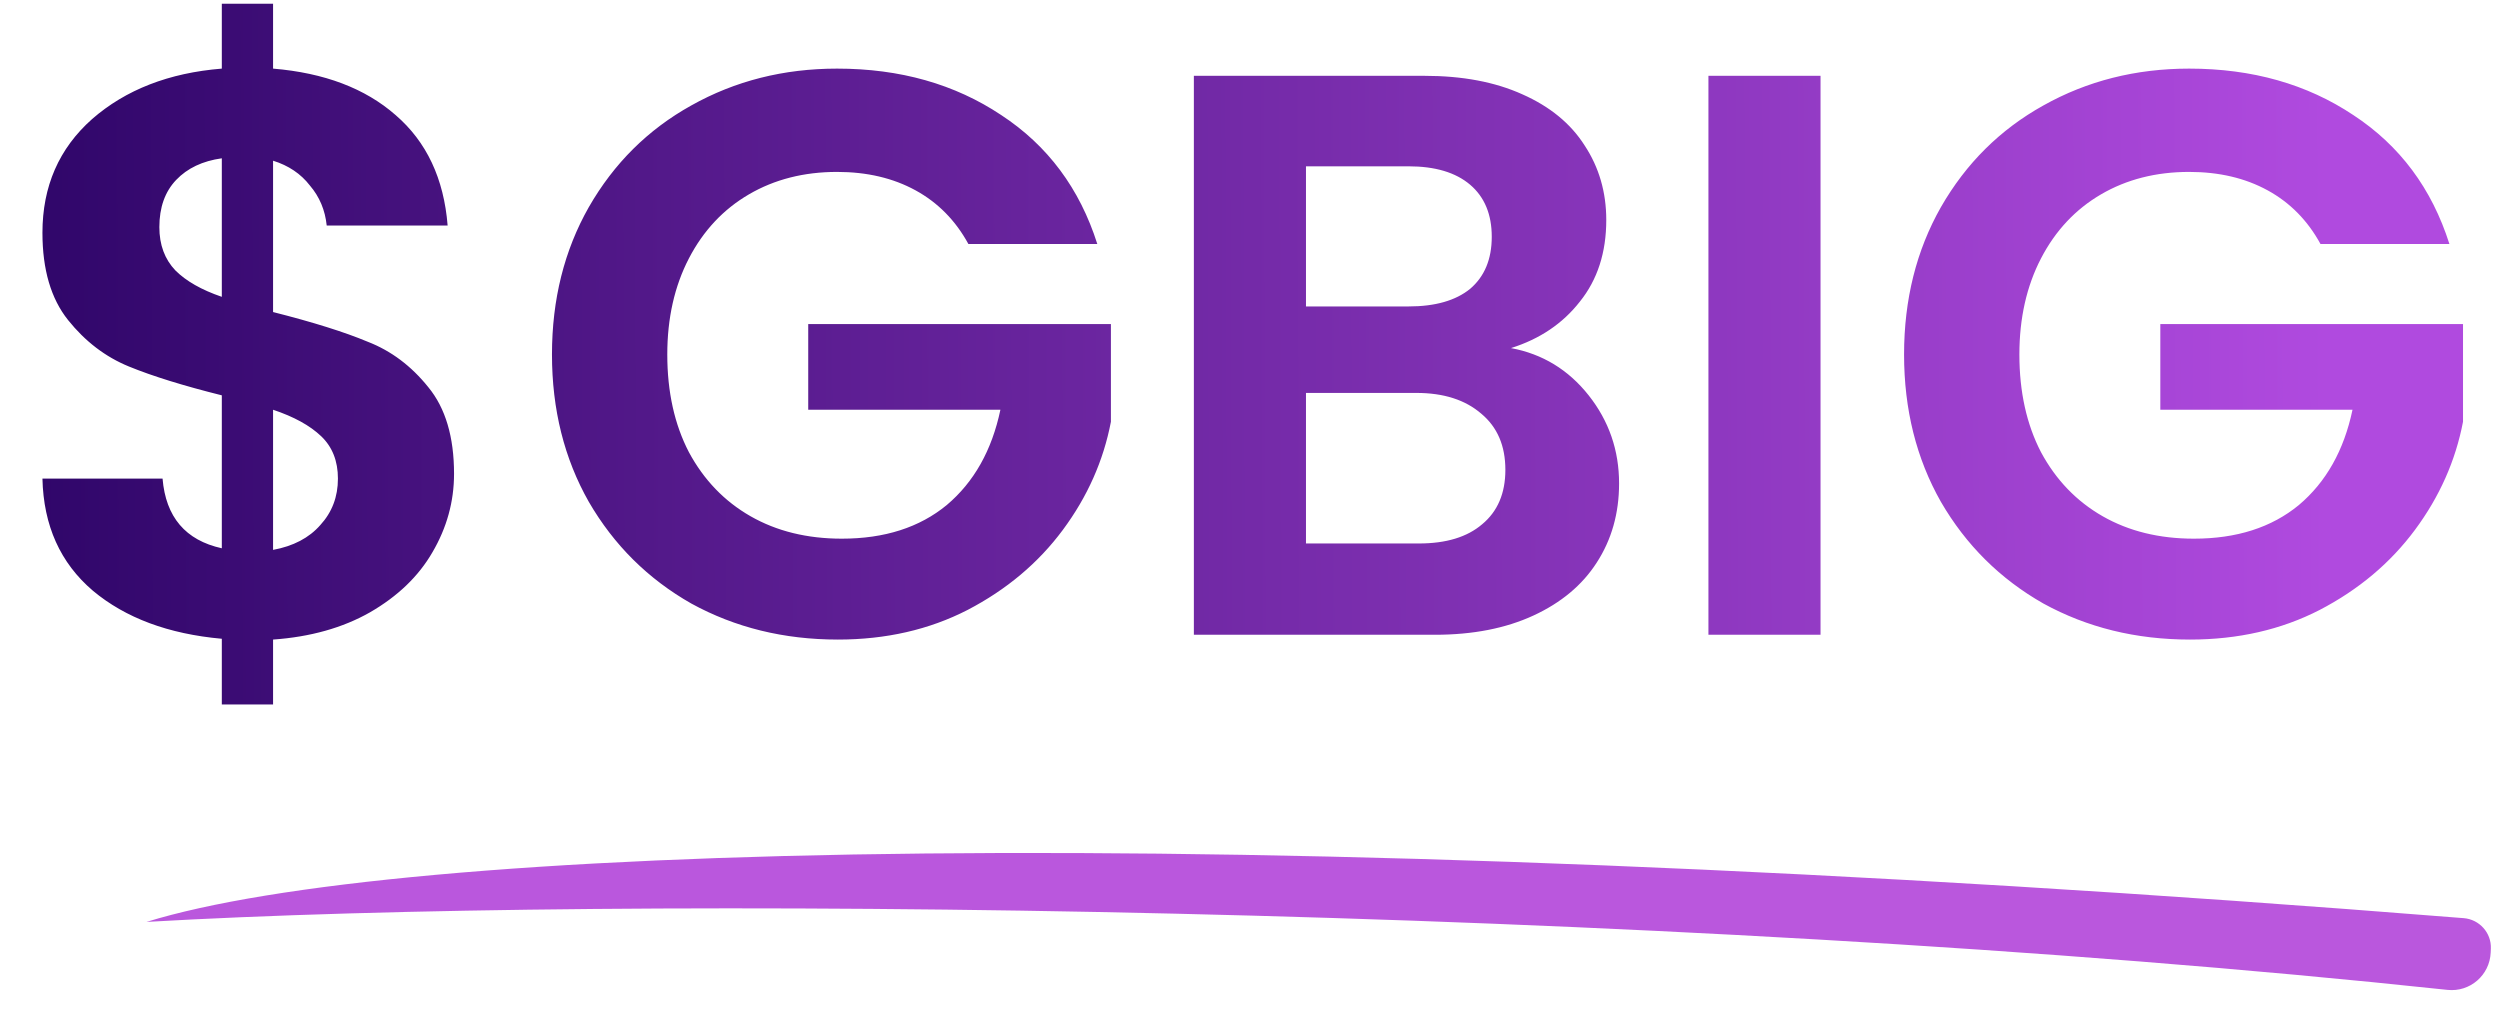 <svg width="256" height="105" viewBox="0 0 256 105" fill="none" xmlns="http://www.w3.org/2000/svg">
<path d="M46.494 48.518C46.494 51.361 45.756 54.039 44.28 56.554C42.859 59.014 40.727 61.064 37.884 62.704C35.096 64.289 31.789 65.219 27.962 65.492V72.134H22.714V65.41C17.247 64.918 12.847 63.278 9.512 60.49C6.177 57.647 4.455 53.821 4.346 49.01H16.646C16.974 52.946 18.997 55.324 22.714 56.144V40.482C18.778 39.498 15.607 38.514 13.202 37.53C10.797 36.546 8.719 34.961 6.97 32.774C5.221 30.587 4.346 27.608 4.346 23.836C4.346 19.08 6.041 15.199 9.43 12.192C12.874 9.185 17.302 7.463 22.714 7.026V0.384H27.962V7.026C33.21 7.463 37.392 9.049 40.508 11.782C43.679 14.515 45.455 18.287 45.838 23.098H33.456C33.292 21.513 32.718 20.146 31.734 18.998C30.805 17.795 29.547 16.948 27.962 16.456V31.954C32.062 32.993 35.287 34.004 37.638 34.988C40.043 35.917 42.121 37.475 43.87 39.662C45.619 41.794 46.494 44.746 46.494 48.518ZM16.318 23.262C16.318 25.066 16.865 26.542 17.958 27.69C19.051 28.783 20.637 29.685 22.714 30.396V16.21C20.746 16.483 19.188 17.221 18.04 18.424C16.892 19.627 16.318 21.239 16.318 23.262ZM27.962 56.308C30.039 55.925 31.652 55.078 32.8 53.766C34.003 52.454 34.604 50.869 34.604 49.01C34.604 47.206 34.03 45.757 32.882 44.664C31.734 43.571 30.094 42.669 27.962 41.958V56.308ZM99.162 24.984C97.85 22.579 96.046 20.747 93.75 19.49C91.454 18.233 88.776 17.604 85.714 17.604C82.325 17.604 79.318 18.369 76.694 19.9C74.07 21.431 72.02 23.617 70.544 26.46C69.068 29.303 68.33 32.583 68.33 36.3C68.33 40.127 69.068 43.461 70.544 46.304C72.075 49.147 74.18 51.333 76.858 52.864C79.537 54.395 82.653 55.16 86.206 55.16C90.58 55.16 94.16 54.012 96.948 51.716C99.736 49.365 101.568 46.113 102.442 41.958H82.762V33.184H113.758V43.188C112.993 47.179 111.353 50.869 108.838 54.258C106.324 57.647 103.071 60.381 99.08 62.458C95.144 64.481 90.716 65.492 85.796 65.492C80.275 65.492 75.273 64.262 70.79 61.802C66.362 59.287 62.864 55.816 60.294 51.388C57.78 46.96 56.522 41.931 56.522 36.3C56.522 30.669 57.78 25.64 60.294 21.212C62.864 16.729 66.362 13.258 70.79 10.798C75.273 8.283 80.248 7.026 85.714 7.026C92.165 7.026 97.768 8.611 102.524 11.782C107.28 14.898 110.56 19.299 112.364 24.984H99.162ZM154.724 35.644C157.949 36.245 160.6 37.858 162.678 40.482C164.755 43.106 165.794 46.113 165.794 49.502C165.794 52.563 165.028 55.269 163.498 57.62C162.022 59.916 159.862 61.72 157.02 63.032C154.177 64.344 150.815 65 146.934 65H122.252V7.764H145.868C149.749 7.764 153.084 8.393 155.872 9.65C158.714 10.907 160.846 12.657 162.268 14.898C163.744 17.139 164.482 19.681 164.482 22.524C164.482 25.859 163.58 28.647 161.776 30.888C160.026 33.129 157.676 34.715 154.724 35.644ZM133.732 31.38H144.228C146.961 31.38 149.066 30.779 150.542 29.576C152.018 28.319 152.756 26.542 152.756 24.246C152.756 21.95 152.018 20.173 150.542 18.916C149.066 17.659 146.961 17.03 144.228 17.03H133.732V31.38ZM145.294 55.652C148.082 55.652 150.241 54.996 151.772 53.684C153.357 52.372 154.15 50.513 154.15 48.108C154.15 45.648 153.33 43.735 151.69 42.368C150.05 40.947 147.836 40.236 145.048 40.236H133.732V55.652H145.294ZM186.423 7.764V65H174.943V7.764H186.423ZM237.617 24.984C236.305 22.579 234.501 20.747 232.205 19.49C229.909 18.233 227.231 17.604 224.169 17.604C220.78 17.604 217.773 18.369 215.149 19.9C212.525 21.431 210.475 23.617 208.999 26.46C207.523 29.303 206.785 32.583 206.785 36.3C206.785 40.127 207.523 43.461 208.999 46.304C210.53 49.147 212.635 51.333 215.313 52.864C217.992 54.395 221.108 55.16 224.661 55.16C229.035 55.16 232.615 54.012 235.403 51.716C238.191 49.365 240.023 46.113 240.897 41.958H221.217V33.184H252.213V43.188C251.448 47.179 249.808 50.869 247.293 54.258C244.779 57.647 241.526 60.381 237.535 62.458C233.599 64.481 229.171 65.492 224.251 65.492C218.73 65.492 213.728 64.262 209.245 61.802C204.817 59.287 201.319 55.816 198.749 51.388C196.235 46.96 194.977 41.931 194.977 36.3C194.977 30.669 196.235 25.64 198.749 21.212C201.319 16.729 204.817 13.258 209.245 10.798C213.728 8.283 218.703 7.026 224.169 7.026C230.62 7.026 236.223 8.611 240.979 11.782C245.735 14.898 249.015 19.299 250.819 24.984H237.617Z" fill="url(#paint0_linear_2362_3542)"/>
<path d="M250.624 101.364C168.918 92.649 63.399 91.588 15 94.404C40.31 86.562 123.233 83.69 252.283 94.018C253.891 94.147 255.133 95.528 255.063 97.139L255.046 97.551C254.945 99.863 252.926 101.609 250.624 101.364Z" fill="#BA57DD"/>
<defs>
<linearGradient id="paint0_linear_2362_3542" x1="1.04278e-06" y1="39.5" x2="238.309" y2="38.688" gradientUnits="userSpaceOnUse">
<stop stop-color="#2E0568"/>
<stop offset="1" stop-color="#B04ADF"/>
</linearGradient>
</defs>
</svg>
